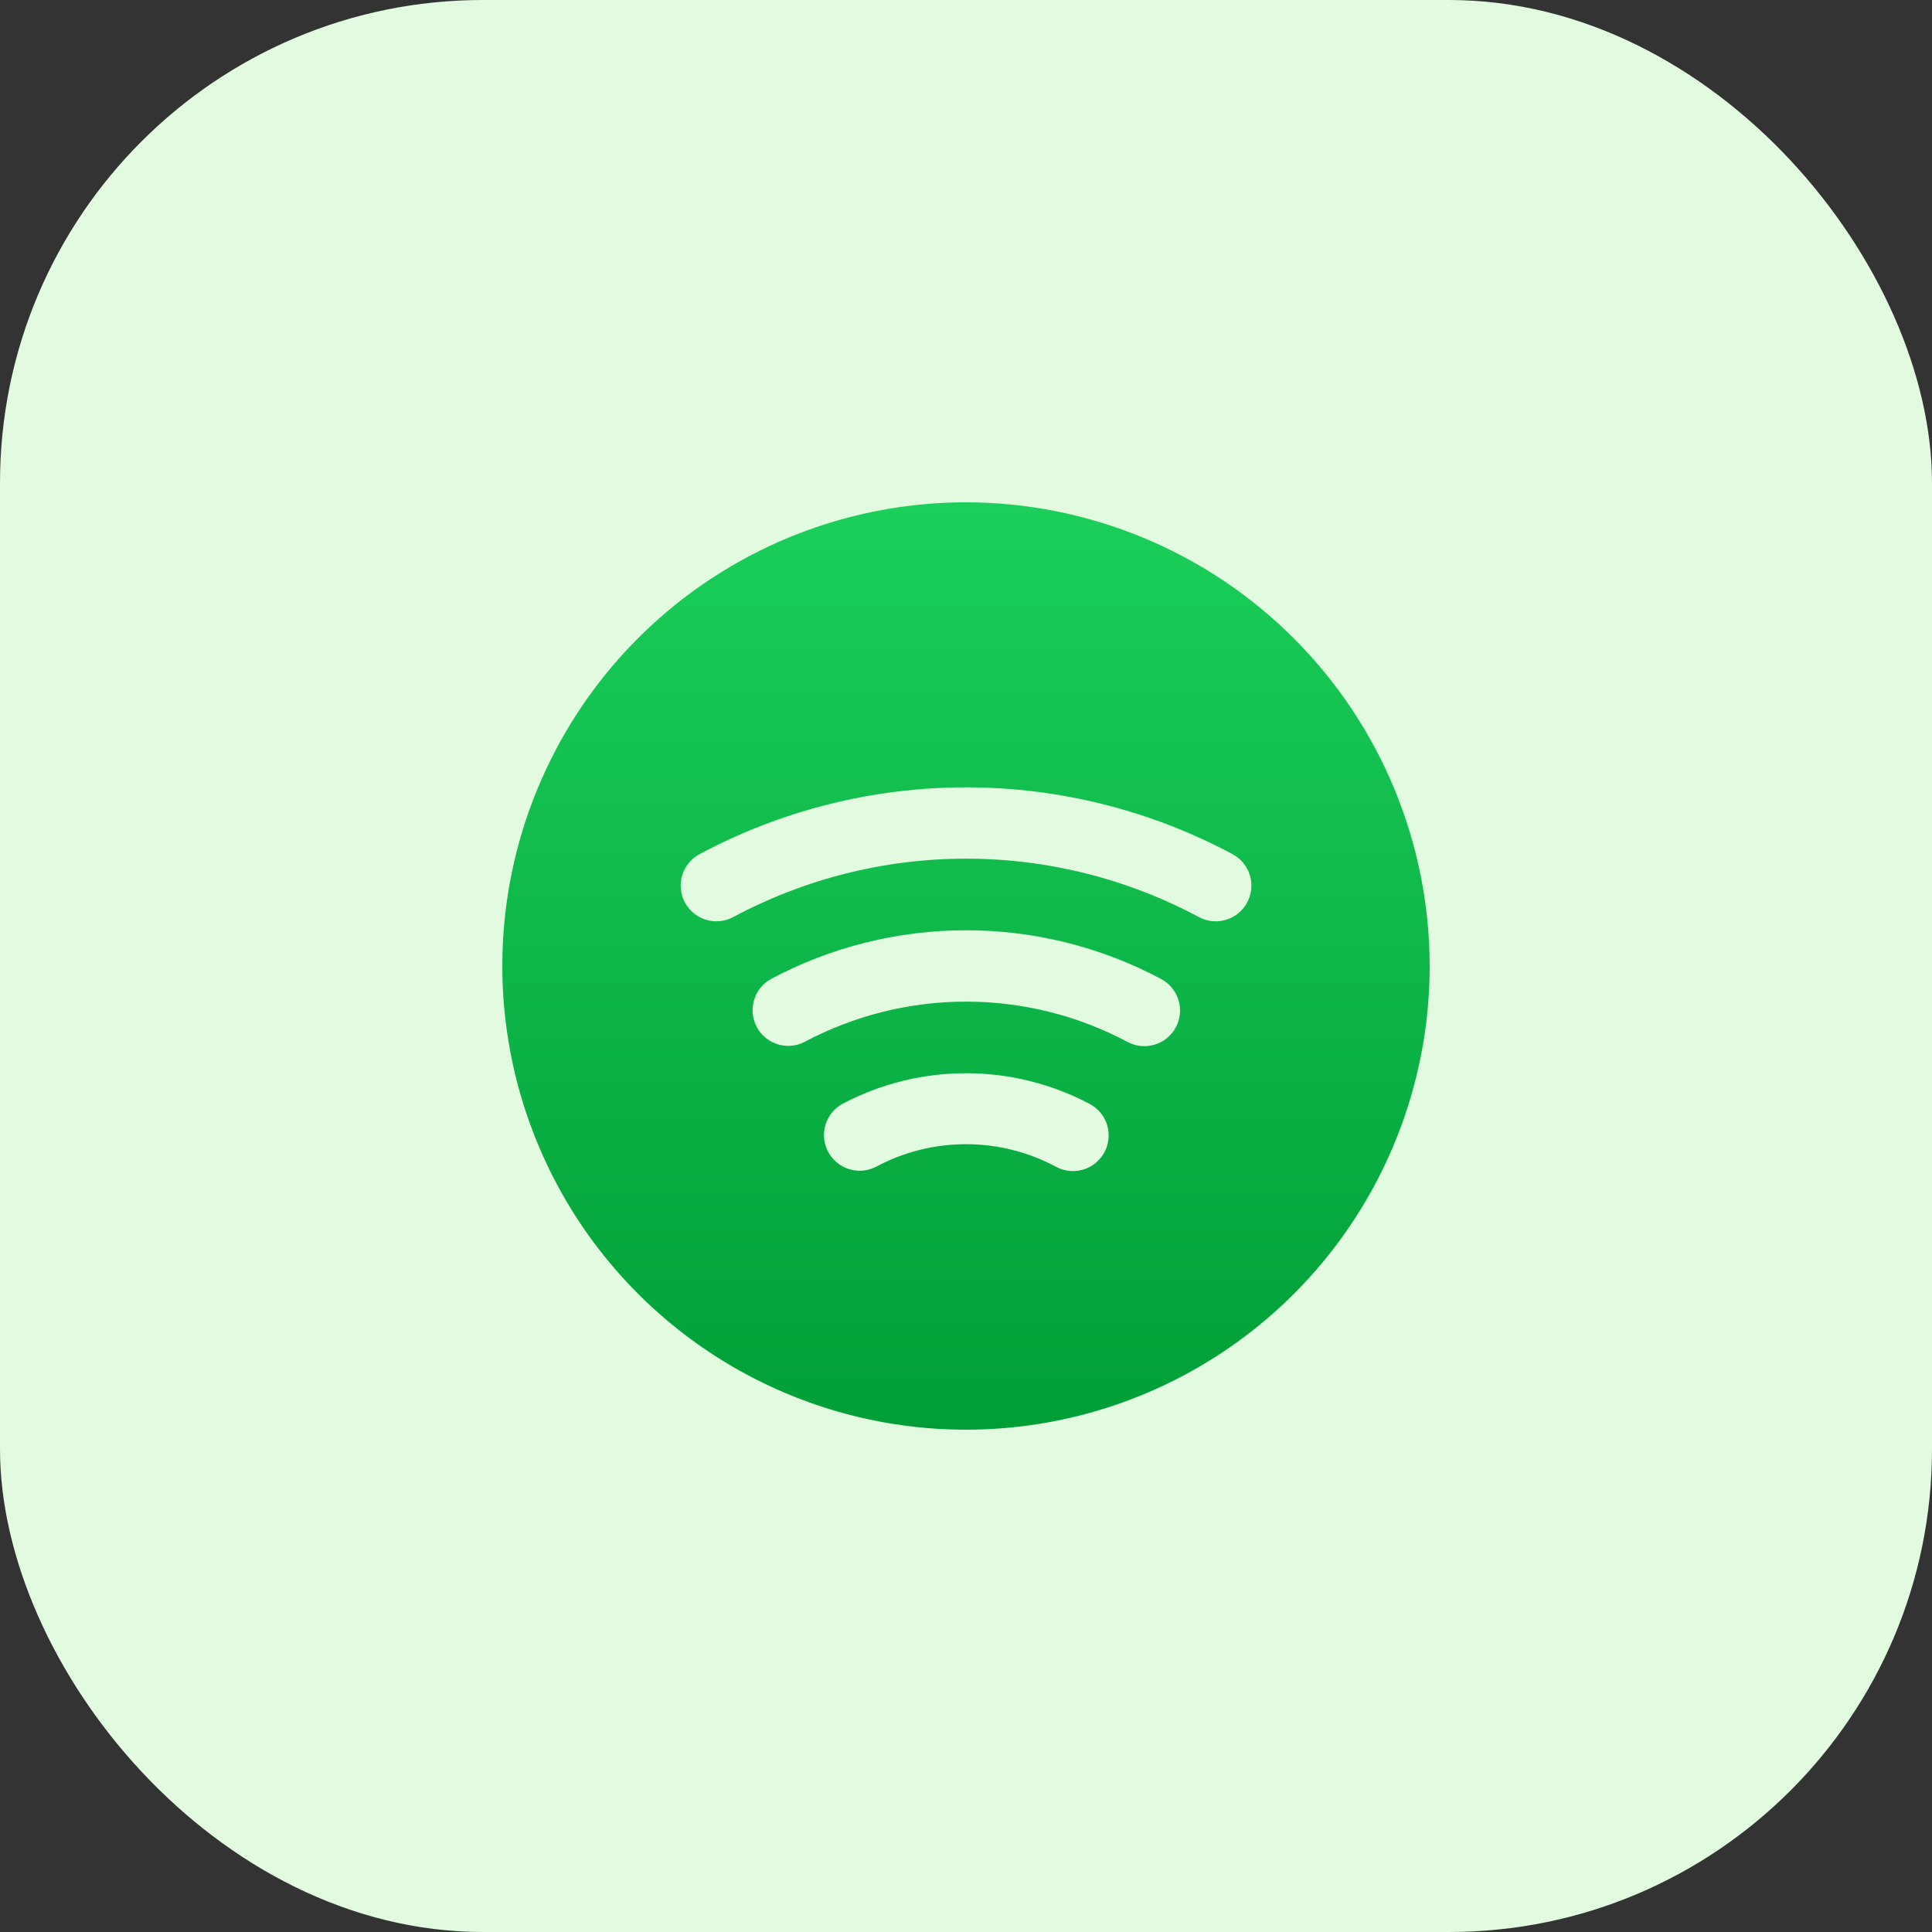 <svg width="60" height="60" viewBox="0 0 60 60" fill="none" xmlns="http://www.w3.org/2000/svg">
<rect x="0" y="0" width="60" height="60" fill="#333333" stroke="none"/>
<rect width="60" height="60" rx="15" fill="#E2FAE0"/>
<path d="M30 15.6C27.152 15.6 24.368 16.445 22 18.027C19.632 19.609 17.786 21.858 16.696 24.489C15.606 27.121 15.321 30.016 15.877 32.809C16.432 35.603 17.804 38.169 19.818 40.182C21.832 42.196 24.398 43.568 27.191 44.123C29.984 44.679 32.88 44.394 35.511 43.304C38.142 42.214 40.391 40.368 41.973 38C43.556 35.632 44.4 32.848 44.4 30C44.396 26.182 42.878 22.522 40.178 19.822C37.478 17.123 33.818 15.604 30 15.6ZM34.302 35.779C34.165 36.039 33.93 36.233 33.649 36.32C33.368 36.406 33.065 36.378 32.805 36.241C31.943 35.777 30.979 35.534 30 35.534C29.021 35.534 28.057 35.777 27.195 36.241C26.936 36.371 26.636 36.394 26.36 36.306C26.084 36.218 25.854 36.025 25.718 35.769C25.583 35.513 25.553 35.214 25.635 34.936C25.718 34.658 25.906 34.423 26.159 34.283C27.343 33.657 28.661 33.33 30 33.33C31.339 33.33 32.657 33.657 33.841 34.283C34.101 34.42 34.295 34.655 34.382 34.936C34.468 35.216 34.439 35.52 34.302 35.779ZM36.517 31.903C36.379 32.162 36.144 32.355 35.863 32.441C35.582 32.527 35.279 32.498 35.019 32.359C33.475 31.537 31.752 31.106 30.002 31.106C28.251 31.106 26.528 31.537 24.984 32.359C24.725 32.492 24.425 32.517 24.148 32.43C23.87 32.343 23.639 32.15 23.502 31.894C23.366 31.637 23.335 31.337 23.418 31.059C23.5 30.78 23.688 30.545 23.942 30.404C25.807 29.41 27.888 28.89 30.002 28.89C32.115 28.89 34.196 29.41 36.061 30.404C36.189 30.473 36.303 30.566 36.395 30.679C36.488 30.791 36.557 30.921 36.6 31.06C36.642 31.2 36.657 31.346 36.642 31.491C36.628 31.636 36.585 31.777 36.516 31.905L36.517 31.903ZM38.733 28.026C38.664 28.154 38.571 28.268 38.459 28.36C38.346 28.453 38.217 28.522 38.078 28.564C37.938 28.607 37.792 28.621 37.647 28.607C37.502 28.592 37.362 28.55 37.233 28.481C35.009 27.29 32.525 26.666 30.002 26.666C27.478 26.666 24.994 27.29 22.77 28.481C22.51 28.62 22.207 28.649 21.925 28.564C21.644 28.479 21.409 28.285 21.27 28.026C21.132 27.766 21.102 27.463 21.187 27.181C21.273 26.9 21.466 26.665 21.726 26.526C24.271 25.164 27.114 24.451 30.002 24.451C32.889 24.451 35.732 25.164 38.277 26.526C38.406 26.595 38.52 26.688 38.612 26.801C38.705 26.913 38.774 27.043 38.816 27.183C38.859 27.323 38.873 27.469 38.858 27.614C38.844 27.759 38.801 27.9 38.731 28.028L38.733 28.026Z" fill="url(#paint0_linear_2578_6368)"/>
<defs>
<linearGradient id="paint0_linear_2578_6368" x1="30" y1="15.6" x2="30" y2="44.4" gradientUnits="userSpaceOnUse">
<stop stop-color="#1BCF5A"/>
<stop offset="1" stop-color="#009E37"/>
</linearGradient>
</defs>
</svg>
